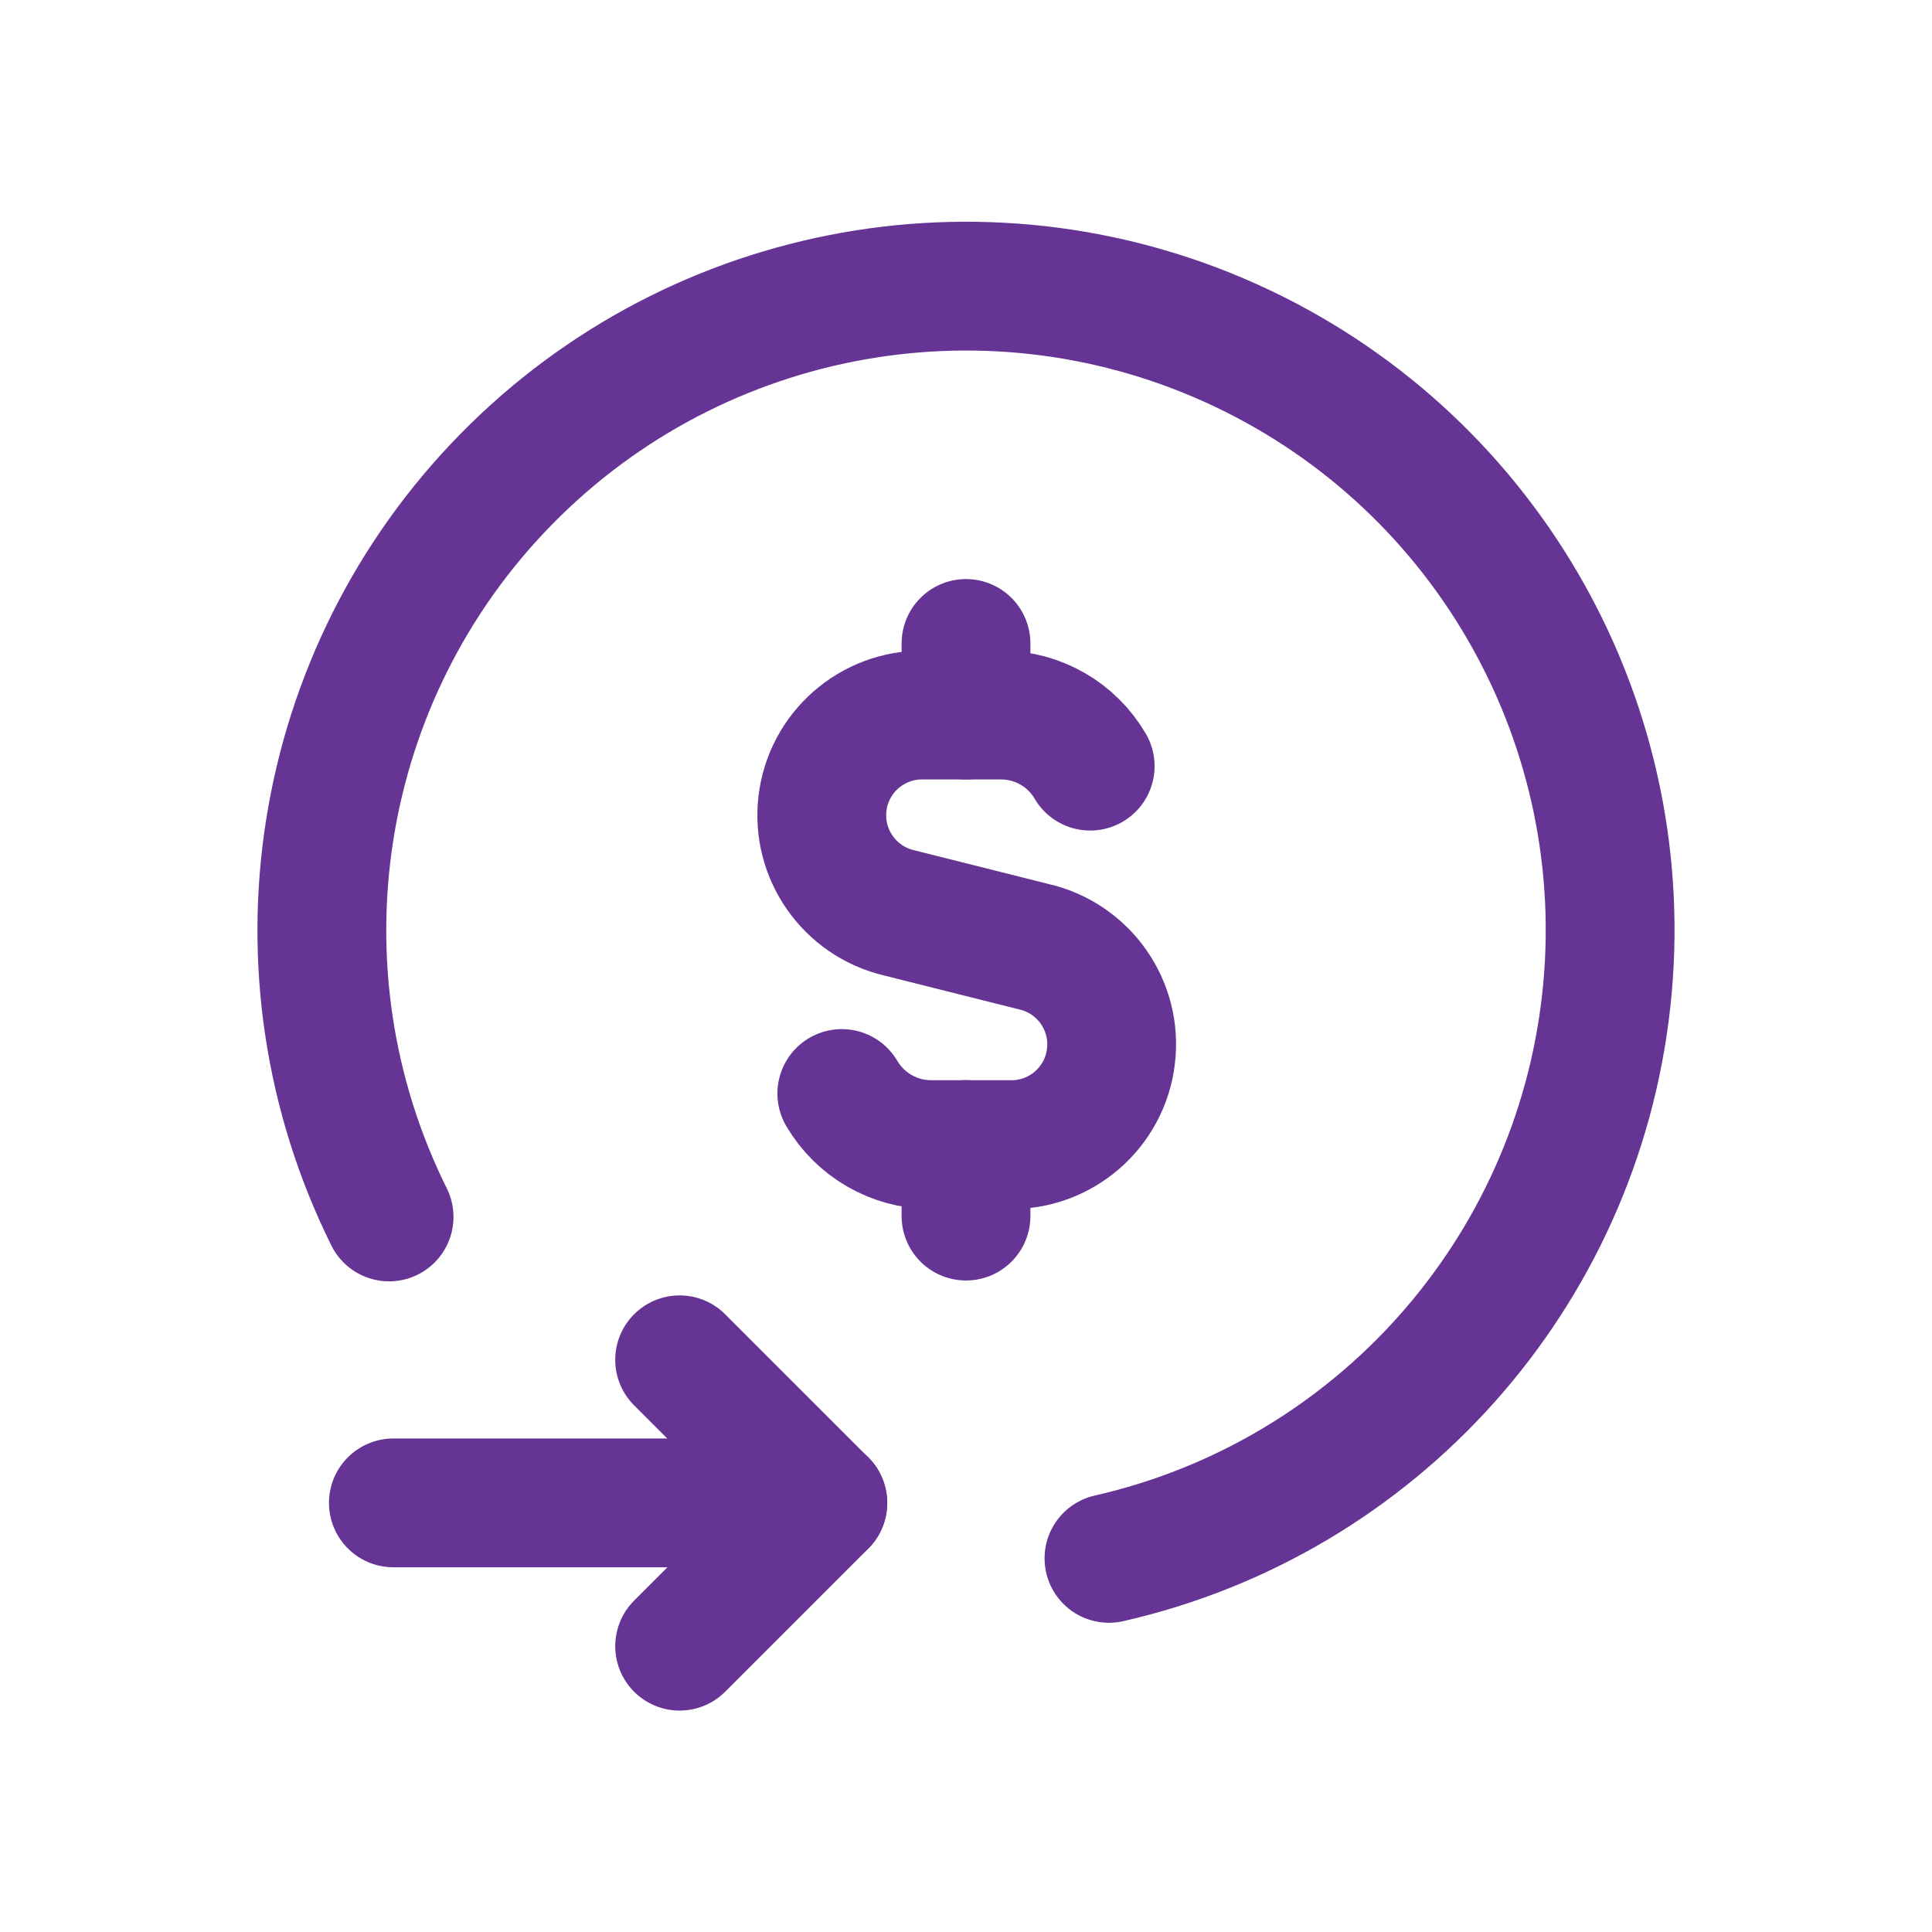 <svg width="18" height="18" viewBox="0 0 18 18" fill="none" xmlns="http://www.w3.org/2000/svg">
<path d="M6.332 12.669L7.666 14.003L6.332 15.337" stroke="#653494" stroke-width="1.2" stroke-linecap="round" stroke-linejoin="round"/>
<path d="M7.666 14.002H3.665" stroke="#653494" stroke-width="1.2" stroke-linecap="round" stroke-linejoin="round"/>
<path d="M10.332 14.519C12.826 13.951 14.685 11.865 14.965 9.323C15.245 6.781 13.883 4.341 11.572 3.245C9.261 2.149 6.51 2.638 4.718 4.463C2.926 6.287 2.488 9.047 3.625 11.338" stroke="#653494" stroke-width="1.2" stroke-linecap="round" stroke-linejoin="round"/>
<path d="M9 6.662V5.995" stroke="#653494" stroke-width="1.2" stroke-linecap="round" stroke-linejoin="round"/>
<path d="M9 10.663V11.33" stroke="#653494" stroke-width="1.2" stroke-linecap="round" stroke-linejoin="round"/>
<path d="M7.843 10.188C8.015 10.48 8.327 10.661 8.666 10.664H9.4C9.881 10.676 10.292 10.321 10.35 9.844C10.409 9.367 10.096 8.924 9.627 8.819L8.377 8.505C7.914 8.396 7.606 7.956 7.663 7.484C7.72 7.011 8.124 6.657 8.6 6.662H9.333C9.673 6.664 9.986 6.845 10.157 7.138" stroke="#653494" stroke-width="1.2" stroke-linecap="round" stroke-linejoin="round"/>
</svg>
